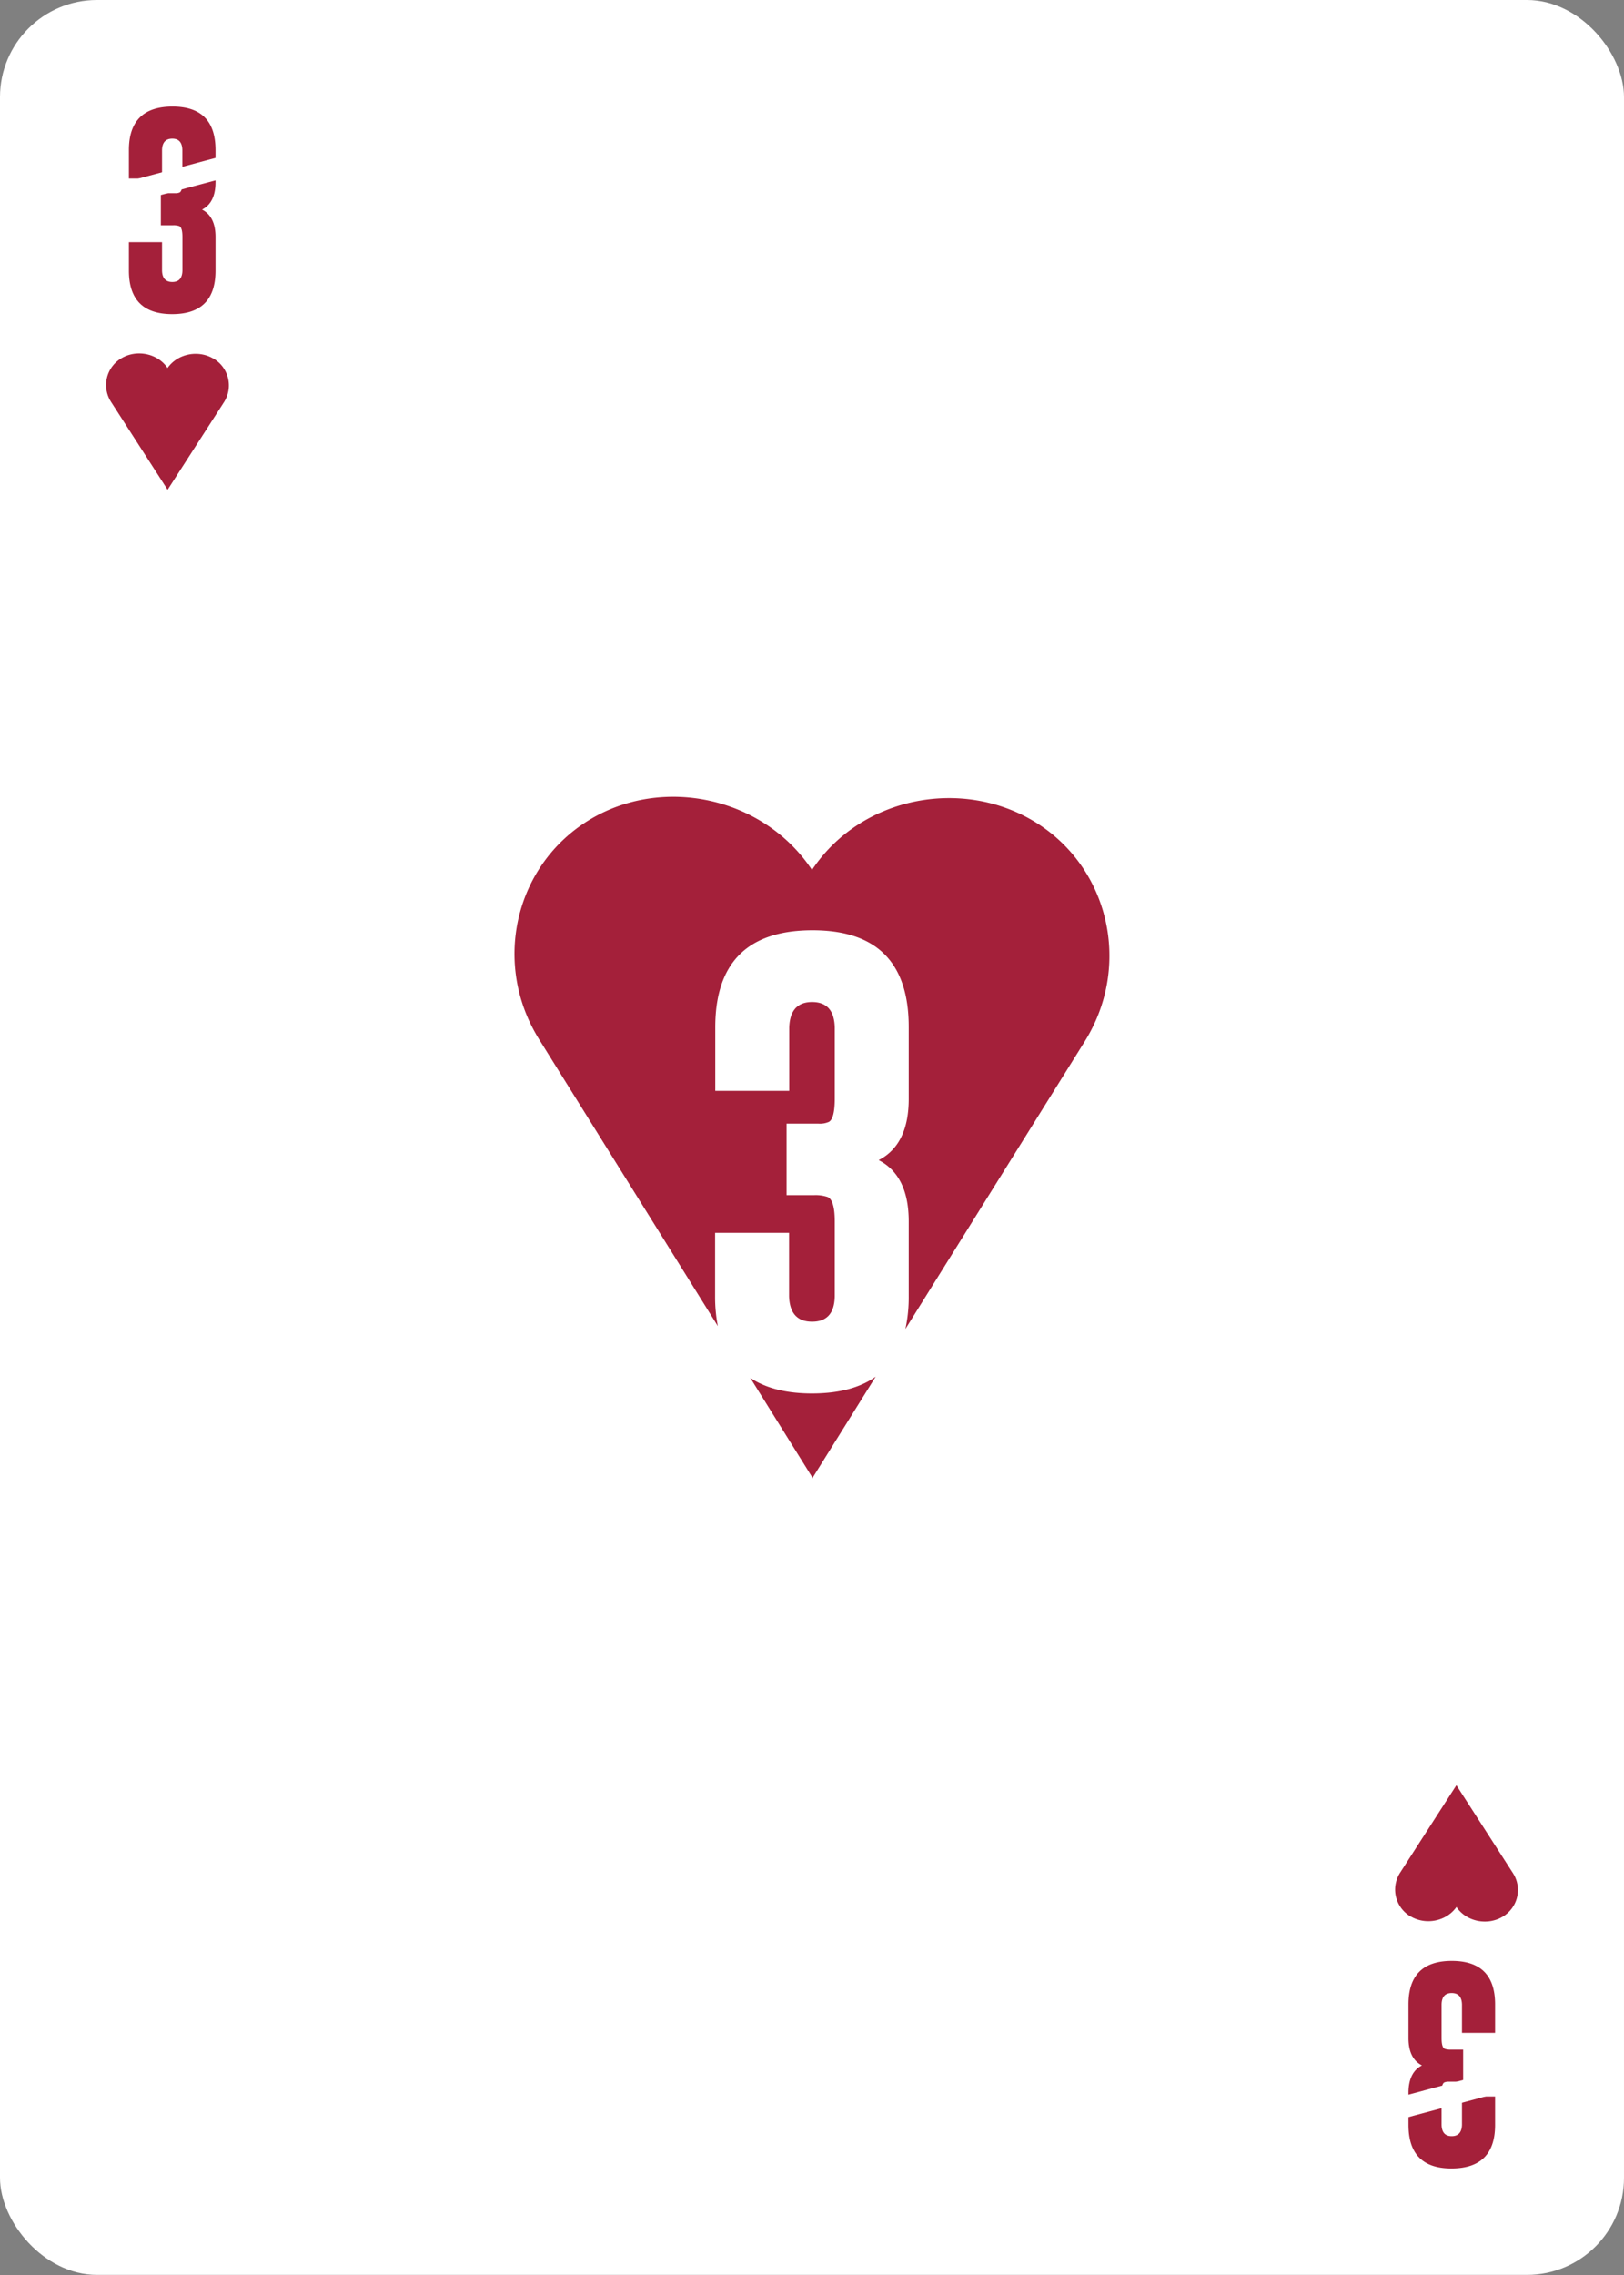 <svg xmlns="http://www.w3.org/2000/svg" viewBox="0 0 750 1050">
  <rect x="0" y="0" width="750" height="1050" fill="#808080" stroke="none"/>
  <defs>
    <clipPath id="clip-path">
      <path style="fill:none" d="M-36-36h822v1122H-36z"/>
    </clipPath>
    <style>
      .cls-2{fill:#fff}.cls-3{fill:#a4203a}
    </style>
  </defs>
  <rect class="cls-2" width="750" height="1049.95" rx="44.82" id="Ebene_2" data-name="Ebene 2"/>
  <g id="Ebene_1_Kopie_2" data-name="Ebene 1 Kopie 2">
    <path class="cls-3" d="M404.41 635.38q-10.85 7.73-29.36 7.74-17.83 0-28.55-7.19l28.5 45.72v.85ZM478 379.37c-34-20.78-80.65-11.5-103 22.15-22.34-33.65-69-43.78-103-23-34.43 21.07-44.75 66.39-23 101.23l82.52 132.3a69.69 69.69 0 0 1-1.27-13.75V569h34.16v29.3q.39 11.7 10.64 11.7t10.46-11.69v-34.59q0-9.83-3.32-11.28a17.42 17.42 0 0 0-6.41-.83h-12.53v-33h14.8a10.19 10.19 0 0 0 4.77-.83q2.69-1.54 2.69-10.76v-32.84q-.31-11.7-10.46-11.7t-10.56 11.7v29.3h-34.16v-29.3q0-44.71 44.72-44.82t44.62 44.82v33q0 21.12-13.87 28.26 13.86 7.14 13.87 28.26v34.6a68.56 68.56 0 0 1-1.54 15.08L501 480.6c21.69-34.84 11.38-80.16-23-101.23ZM74.83 124.9c.1 3.49 1.67 5.24 4.74 5.24s4.59-1.75 4.68-5.24v-15.5c0-2.93-.49-4.62-1.48-5.05a7.79 7.79 0 0 0-2.88-.37h-5.61v-14.8h6.63a4.48 4.48 0 0 0 2.09-.37c.81-.47 1.21-2.07 1.21-4.83v-14.7Q84.12 64 79.57 64c-3.07 0-4.64 1.75-4.74 5.24v13.17h-15.3V69.28q0-20 20-20.09t20 20.09v14.8q0 9.47-6.22 12.66 6.22 3.2 6.22 12.66v15.5q0 20.08-20 20.08t-20-20.08v-13.13h15.3Zm600.34 800.2c-.1-3.49-1.67-5.24-4.74-5.24s-4.59 1.75-4.68 5.24v15.5q0 4.41 1.48 5a7.79 7.79 0 0 0 2.88.37h5.61v14.8h-6.63a4.61 4.61 0 0 0-2.13.37c-.81.47-1.21 2.07-1.21 4.83v14.7c.09 3.5 1.65 5.24 4.68 5.24s4.64-1.74 4.74-5.24v-13.08h15.3v13.13q0 20-20 20.09t-20-20.09v-14.8q0-9.45 6.22-12.66-6.23-3.19-6.22-12.66v-15.5q0-20.08 20-20.08t20 20.08v13.13h-15.3Z"/>
    <path class="cls-3" d="M98.54 165.5c-7-4.16-16.61-2.3-21.22 4.43v-.17c-4.6-6.73-14.23-8.59-21.23-4.43a14.34 14.34 0 0 0-4.74 20.25l26-15.42-26 15.42 26 40.38v.17l26-40.38-26-15.42 26 15.42a14.35 14.35 0 0 0-4.75-20.25m552.86 719c7 4.16 16.61 2.3 21.22-4.43v.17c4.6 6.73 14.23 8.59 21.23 4.43a14.34 14.34 0 0 0 4.74-20.25l-26 15.42 26-15.42-26-40.38v-.17l-26 40.38 26 15.42-26-15.42a14.35 14.35 0 0 0 4.75 20.25" style="clip-path:url(#clip-path)"/>
    <path class="cls-2" transform="rotate(-15 77.302 84.012)" d="M10.15 79.02h134.33v10H10.15z"/>
    <path class="cls-2" transform="rotate(-15 672.659 965.927)" d="M605.52 960.98h134.33v10H605.52z"/>
  </g>
</svg>
